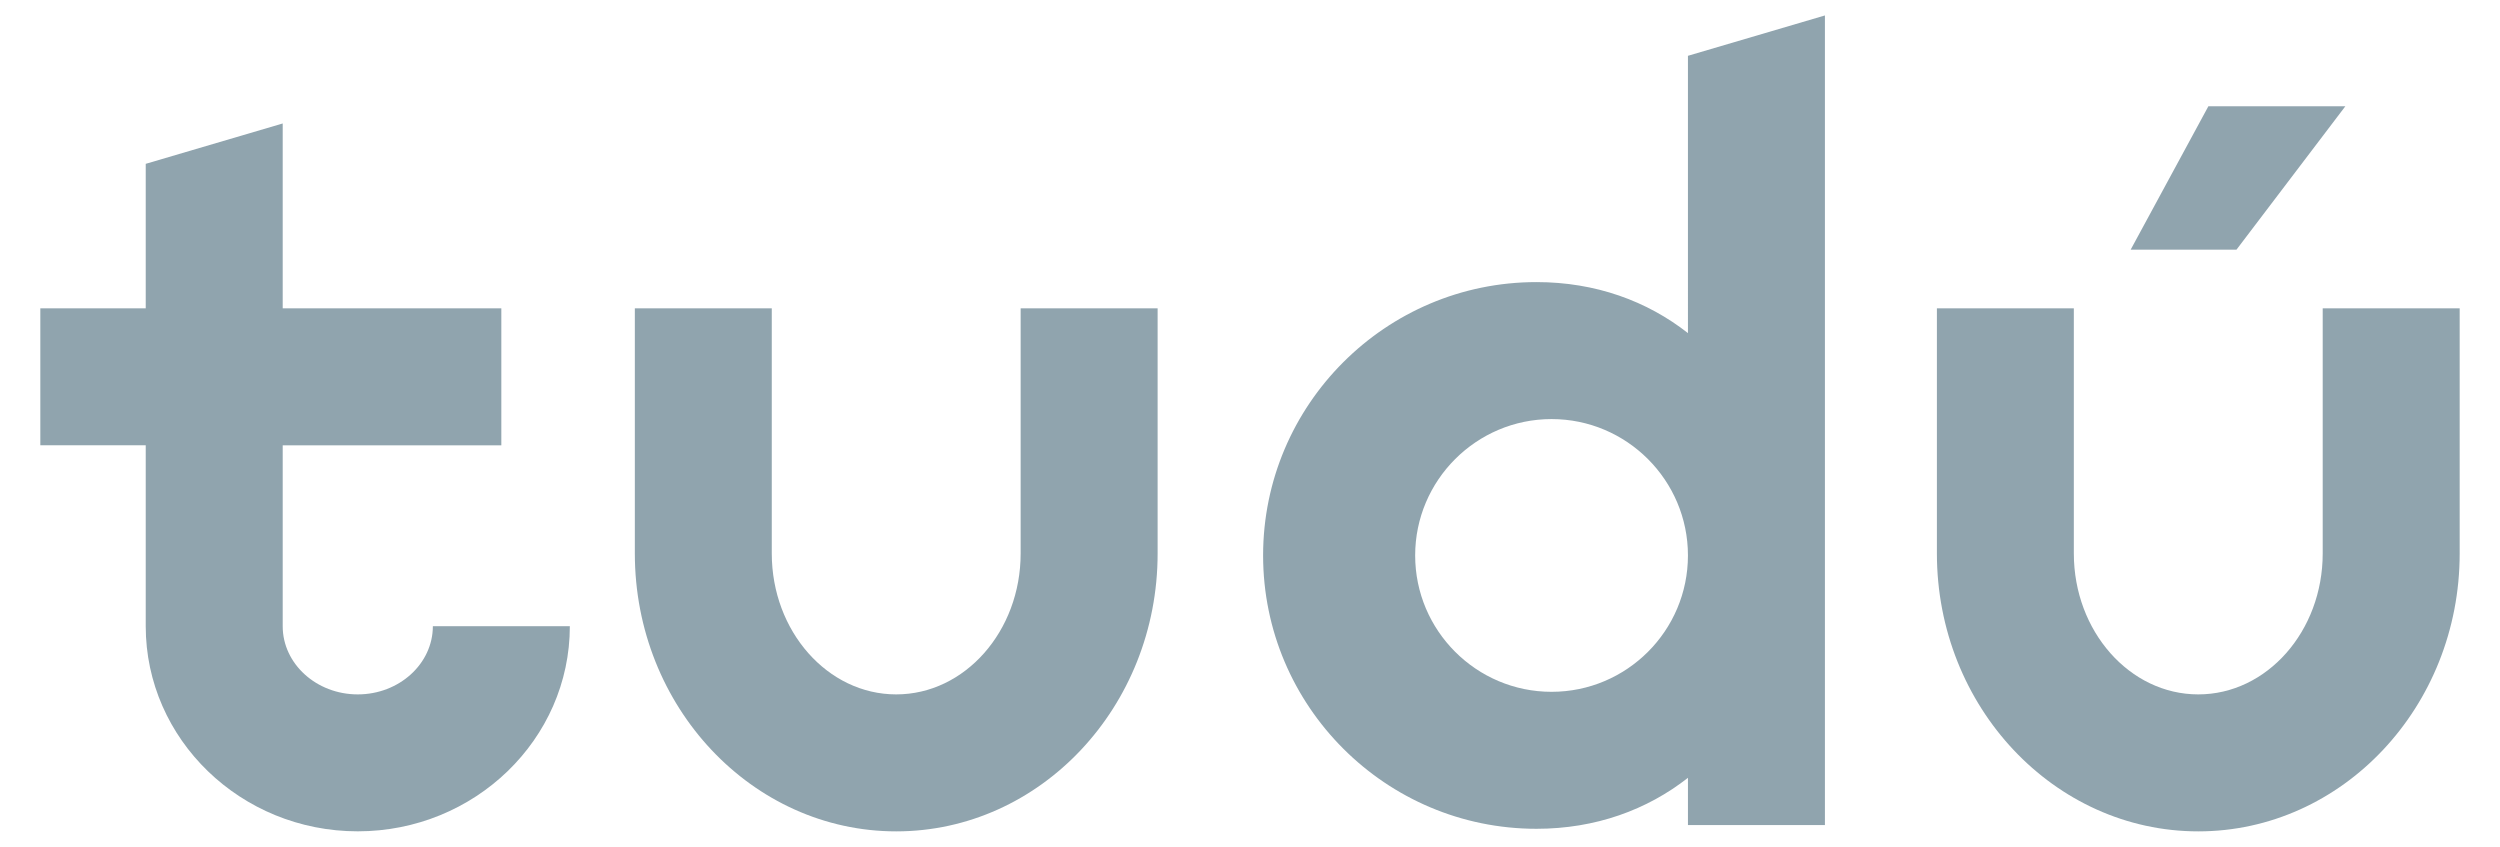 <?xml version="1.0" encoding="utf-8"?>
<!-- Generator: Adobe Illustrator 16.0.0, SVG Export Plug-In . SVG Version: 6.00 Build 0)  -->
<!DOCTYPE svg PUBLIC "-//W3C//DTD SVG 1.1//EN" "http://www.w3.org/Graphics/SVG/1.1/DTD/svg11.dtd">
<svg version="1.1" id="Layer_1" xmlns="http://www.w3.org/2000/svg" xmlns:xlink="http://www.w3.org/1999/xlink" x="0px" y="0px"
	 width="62px" height="21px" viewBox="0 0 62 21" enable-background="new 0 0 62 21" xml:space="preserve">
<g>
	<path fill="#90A4AE" d="M8.872,17.221c-1.025,0-1.861-0.759-1.861-1.69v-4.487h5.422V7.646H7.011V3.062L3.614,4.063v3.583H1v3.397
		h2.614v4.487c0,2.805,2.358,5.087,5.258,5.087c2.9,0,5.26-2.282,5.26-5.087h-3.397C10.734,16.462,9.899,17.221,8.872,17.221z"/>
	<path fill="#90A4AE" d="M25.312,13.727c0,1.927-1.384,3.494-3.086,3.494c-1.701,0-3.086-1.567-3.086-3.494V7.646h-3.396v6.081
		c0,3.8,2.908,6.891,6.482,6.891c3.575,0,6.483-3.091,6.483-6.891V7.646h-3.397V13.727z"/>
	<path fill="#90A4AE" d="M57.603,7.646v6.081c0,1.927-1.384,3.494-3.086,3.494c-1.701,0-3.086-1.567-3.086-3.494V7.646h-3.396v6.081
		c0,3.8,2.908,6.891,6.482,6.891c3.575,0,6.483-3.091,6.483-6.891V7.646H57.603z"/>
	<path fill="#90A4AE" d="M41.861,8.261c-1.013-0.795-2.29-1.265-3.757-1.265c-3.738,0-6.779,3.041-6.779,6.779
		s3.041,6.779,6.779,6.779c1.467,0,2.744-0.47,3.757-1.264v1.172h3.397V0.383l-3.397,1.001V8.261z M38.479,17.157
		c-1.865,0-3.383-1.517-3.383-3.382c0-1.864,1.518-3.382,3.383-3.382c1.864,0,3.382,1.518,3.382,3.382
		C41.861,15.641,40.344,17.157,38.479,17.157z"/>
	<polygon fill="#90A4AE" points="58.165,2.635 54.768,2.635 52.841,6.191 55.465,6.191 	"/>
</g>
</svg>
